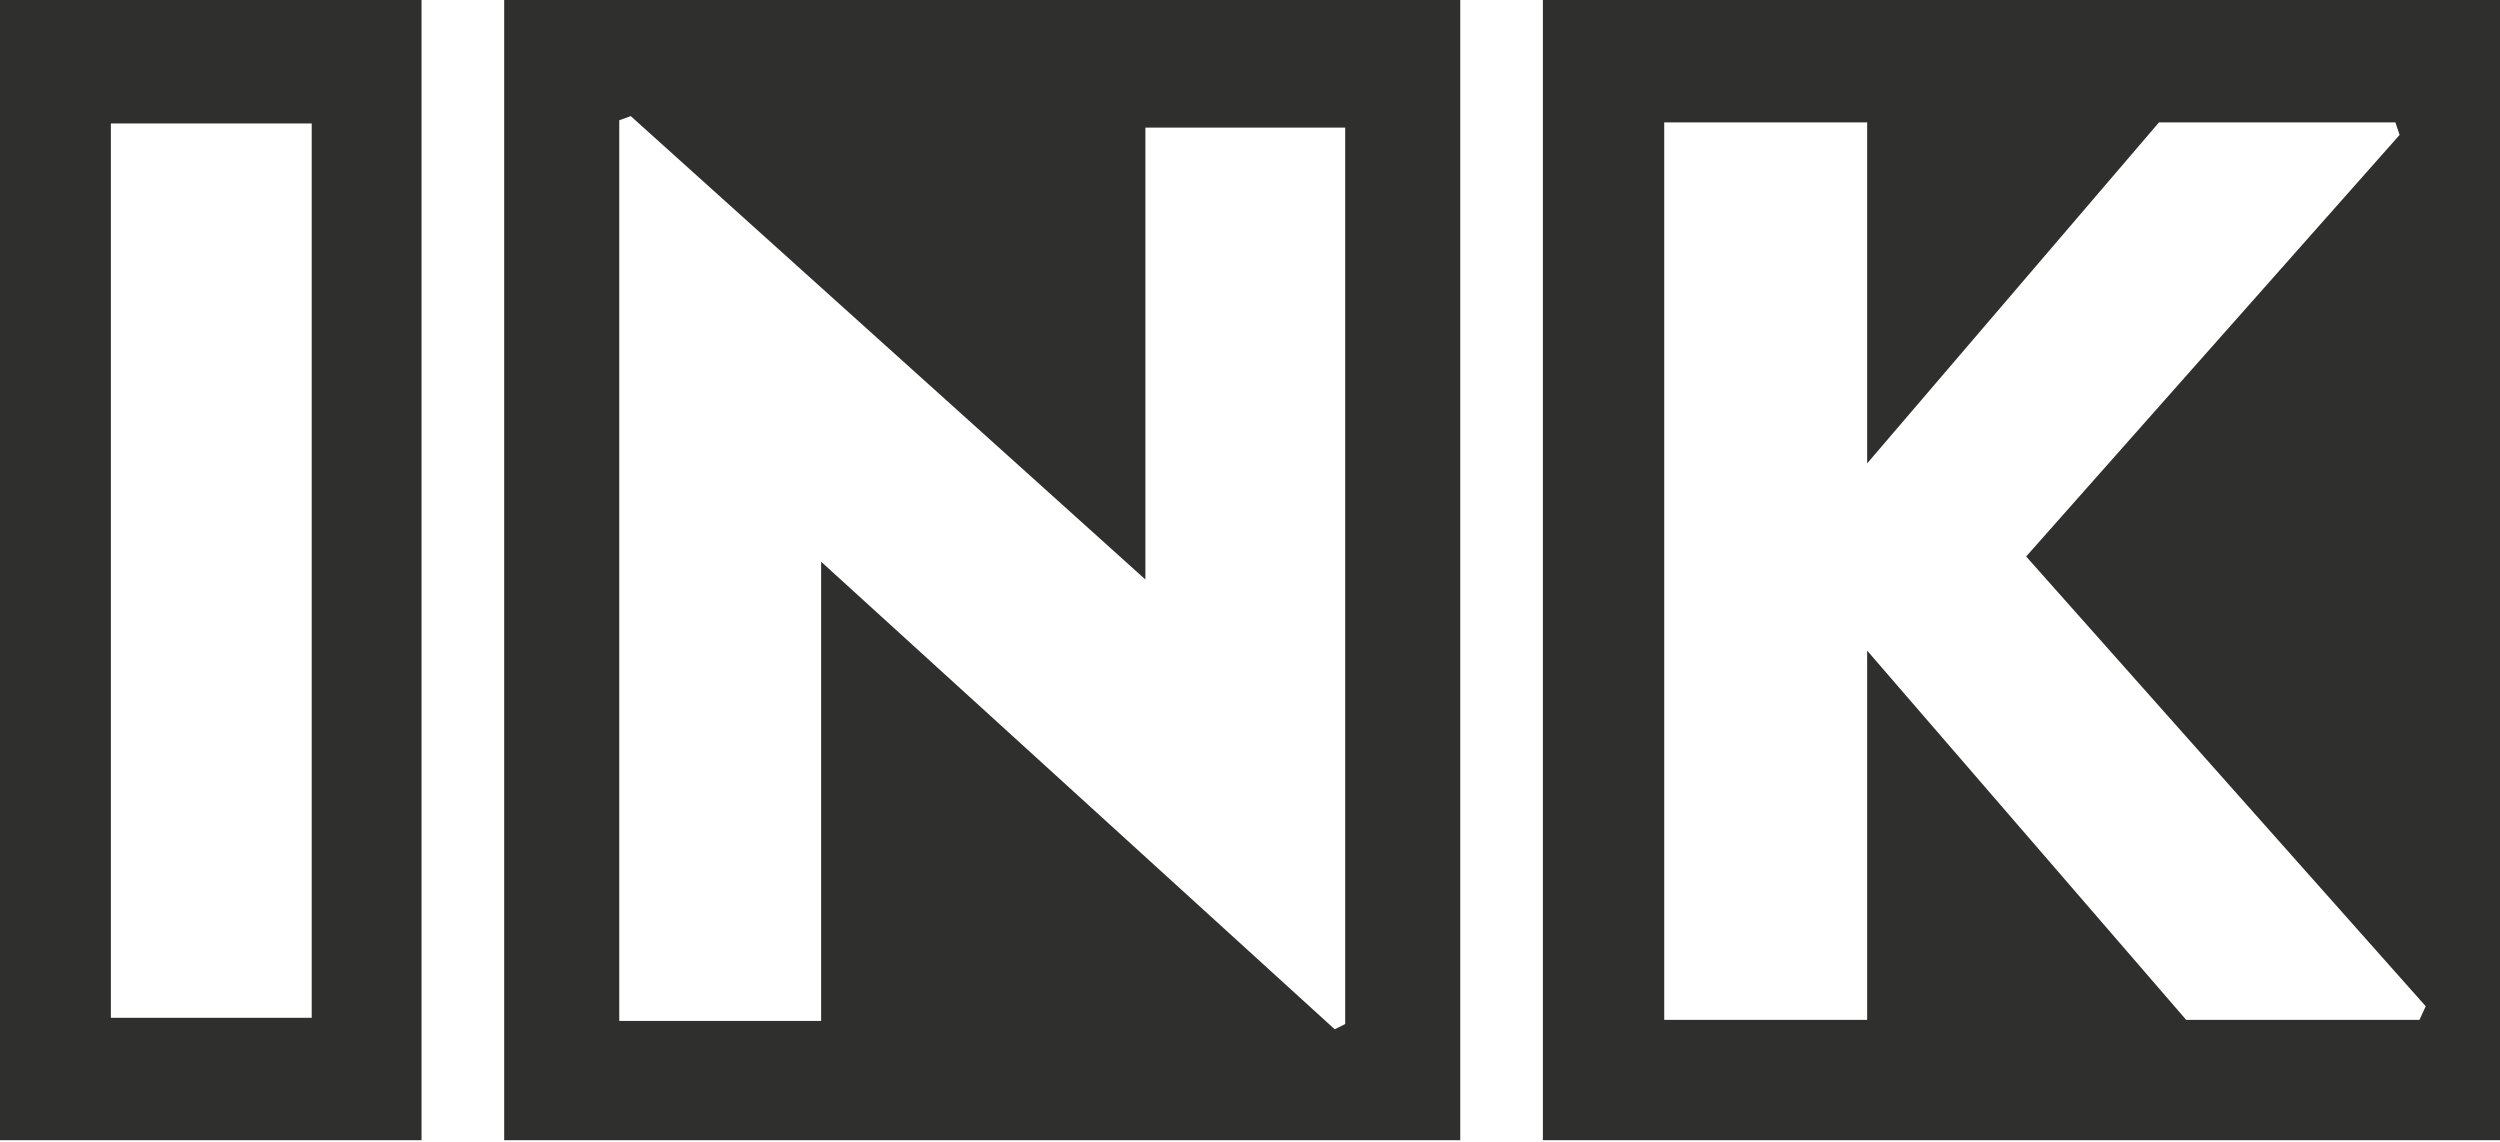 <svg width="300" height="137" viewBox="0 0 300 137" fill="none" xmlns="http://www.w3.org/2000/svg">
<g clip-path="url(#clip0)">
<path fill-rule="evenodd" clip-rule="evenodd" d="M0 0V136.946H50.586V0H0ZM37.406 122.134H13.305V14.812H37.406V122.134Z" fill="#2F2F2E"/>
<path fill-rule="evenodd" clip-rule="evenodd" d="M185.146 0V137.071H300V0H185.146ZM290.335 122.385H262.343L224.059 78.075V122.385H199.707V14.686H224.059V55.607L259.079 14.686H287.448L287.95 16.192L243.138 66.778L291.088 120.753L290.335 122.385Z" fill="#2F2F2E"/>
<path fill-rule="evenodd" clip-rule="evenodd" d="M60.502 0V137.071H175.23V0H60.502ZM161.423 122.887L160.167 123.515L98.536 67.406V122.51H74.31V14.435L75.69 13.933L137.448 69.54V15.314H161.423V122.887Z" fill="#2F2F2E"/>
</g>
<defs>
<clipPath id="clip0">
<rect width="300" height="136.82" fill="white"/>
</clipPath>
</defs>
</svg>
